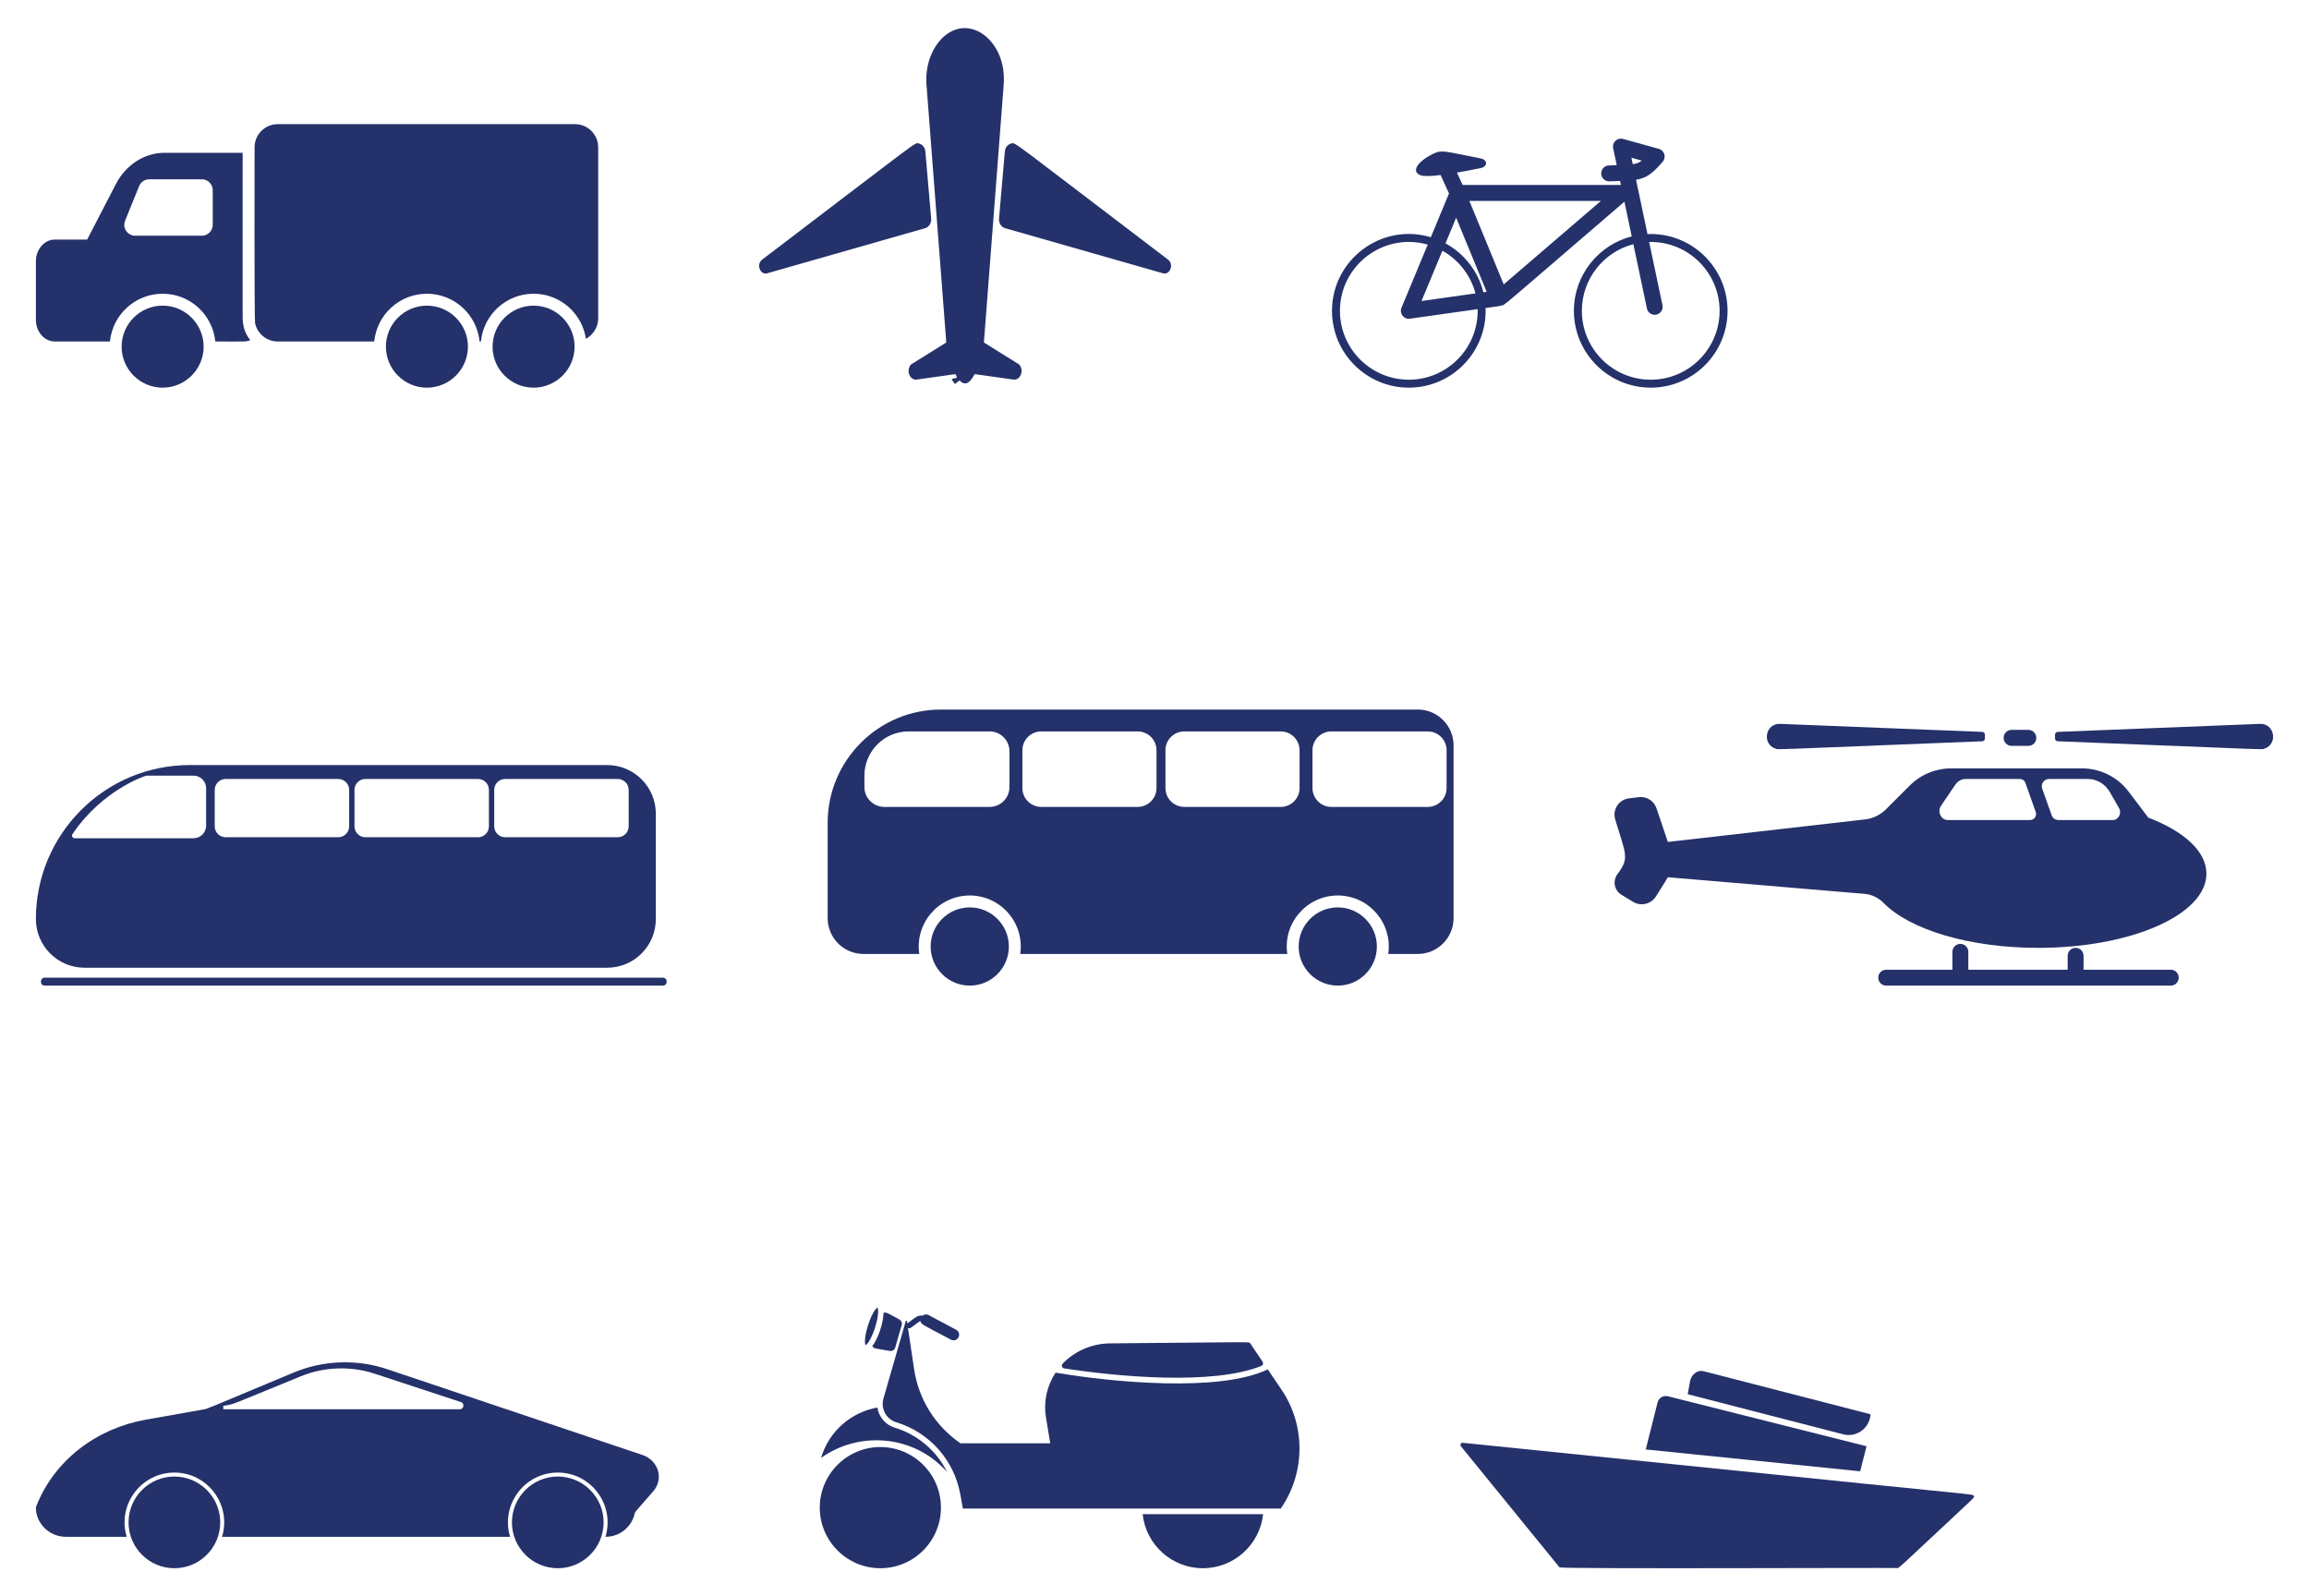 <?xml version="1.0" encoding="utf-8"?>

<!DOCTYPE svg PUBLIC "-//W3C//DTD SVG 1.1//EN" "http://www.w3.org/Graphics/SVG/1.1/DTD/svg11.dtd">
<svg version="1.1" id="Layer_1" xmlns="http://www.w3.org/2000/svg" xmlns:xlink="http://www.w3.org/1999/xlink" x="0px" y="0px"
	 viewBox="0 0 2398.796 1658.378" enable-background="new 0 0 2398.796 1658.378" xml:space="preserve">
<g>
	<path fill="#24316A" d="M264.986,335.679c2.323,10.969,12.091,19.09,23.555,19.09h100.253c2.706-27.81,26.211-49.62,54.72-49.62
		s52.014,21.81,54.72,49.62h1.379c2.706-27.81,26.211-49.62,54.72-49.62c27.532,0,50.398,20.34,54.371,46.782
		c7.587-4.058,12.763-12.055,12.763-21.244V153.06c0-13.28-10.803-24.083-24.082-24.083H288.541
		c-13.106,0-23.781,10.53-24.057,23.572C264.463,153.887,264.122,331.595,264.986,335.679z"/>
	<path fill="#24316A" d="M56.945,354.769h57.285c2.706-27.81,26.211-49.621,54.72-49.621c28.51,0,52.015,21.81,54.721,49.621
		c31.891,0,31.993,0.455,36.309-1.419c-6.204-7.783-7.903-15.578-7.906-24.803c-0.003-45.557-0.007-143.959,0.016-169.799h-81.353
		c-20.688,0-39.997,12.476-50.393,32.558l-29.811,57.595H56.945c-10.837,0-19.653,10.09-19.653,22.493v60.882
		C37.292,344.678,46.108,354.769,56.945,354.769z M129.96,229.299l14.582-35.969c1.732-4.273,5.883-7.069,10.494-7.069h54.648
		c6.254,0,11.323,5.07,11.323,11.323v35.969c0,6.254-5.07,11.323-11.323,11.323h-69.23
		C132.421,244.877,126.942,236.744,129.96,229.299z"/>
	<path fill="#24316A" d="M211.551,360.134c0-23.49-19.111-42.601-42.601-42.601s-42.601,19.111-42.601,42.601
		s19.111,42.601,42.601,42.601S211.551,383.624,211.551,360.134z"/>
	<path fill="#24316A" d="M486.115,360.134c0-23.49-19.111-42.601-42.601-42.601s-42.601,19.111-42.601,42.601
		s19.111,42.601,42.601,42.601S486.115,383.624,486.115,360.134z"/>
	<path fill="#24316A" d="M596.934,360.134c0-23.49-19.111-42.601-42.601-42.601s-42.601,19.111-42.601,42.601
		s19.111,42.601,42.601,42.601S596.934,383.624,596.934,360.134z"/>
</g>
<g>
	<path fill="none" d="M987.255,402.735l4.848-3.785c-0.417-0.451-1.756-2.096-3.49-4.849
		C985.493,396.379,985.432,400.399,987.255,402.735z"/>
	<path fill="#24316A" d="M967.378,227.039l-6.035-69.646c-0.378-4.361-3.211-7.456-6.543-8.249
		c-4.867-1.158,5.886-7.836-162.996,120.563c-6.345,4.824-2.26,16.096,5.159,14.234l164.222-46.911
		C964.891,235.97,967.797,231.873,967.378,227.039z"/>
	<path fill="#24316A" d="M1043.916,157.393l-6.035,69.646c-0.419,4.834,2.486,8.932,6.192,9.991l164.222,46.911
		c7.419,1.862,11.504-9.409,5.159-14.234c-168.834-128.362-158.129-121.72-162.996-120.563
		C1047.128,149.937,1044.294,153.032,1043.916,157.393z"/>
	<path fill="#24316A" d="M1022.165,355.814l20.564-267.768c2.297-29.903-13.296-50.25-28.754-56.499
		c-28.164-11.387-54.227,20.269-51.445,56.499l20.564,267.768c-13.646,8.497-5.841,3.637-36.538,22.751
		c-5.596,5.826-1.533,16.796,5.837,15.759c29.276-4.117,22.913-3.223,40.207-5.655c3.564,6.215-0.451,2.852-3.987,5.431
		c1.734,2.752,3.073,4.398,3.49,4.849l4.914-3.836c0.001,0,0.001,0.001,0.001,0.001c0.669,1.338,3.324,3.184,5.612,3.184
		c3.999,0,6.751-4.144,9.972-9.636c13.438,1.89,6.815,0.959,40.264,5.663c7.37,1.036,11.432-9.933,5.837-15.759l-24.806-15.446
		L1022.165,355.814z"/>
</g>
<g>
	<polygon fill="none" points="1663.221,208.698 1526.506,208.698 1562.194,295.449 	"/>
	<path fill="none" d="M1541.055,303.639l3.416-0.483l-31.701-76.989l-11.07,26.629
		C1521.073,263.362,1535.598,281.726,1541.055,303.639z"/>
	<path fill="none" d="M1498.507,260.479l-21.715,52.238l56.046-7.918C1527.862,285.805,1515.254,269.877,1498.507,260.479z"/>
	<path fill="none" d="M1705.65,166.869l-10.805-3.002l1.423,6.749C1700.232,170.032,1702.921,168.985,1705.65,166.869z"/>
	<path fill="none" d="M1720.757,326.868c-4.447,0.939-8.839-1.902-9.781-6.376l-14.083-66.828
		c-30.756,8.014-53.525,36.023-53.525,69.253c0,39.458,32.1,71.561,71.558,71.561c39.458,0,71.559-32.102,71.559-71.561
		c0-39.723-32.683-72.433-73.194-71.517l13.844,65.685C1728.074,321.549,1725.22,325.927,1720.757,326.868z"/>
	<path fill="none" d="M1535.121,321.155l-70.361,9.939c-6.308,0.896-11.231-5.436-8.777-11.345l27.28-65.623
		c-45.834-13.117-91.215,21.539-91.215,68.792c0,39.458,32.1,71.561,71.559,71.561s71.559-32.102,71.559-71.561
		C1535.166,322.326,1535.135,321.743,1535.121,321.155z"/>
	<path fill="#24316A" d="M1543.349,319.993c15.212-2.149,14.693-1.962,16.156-2.611c3.93-0.275-5.061,6.489,128.089-107.846
		l7.595,36.04c-34.495,8.808-60.077,40.142-60.077,77.341c0,44.012,35.806,79.817,79.815,79.817
		c44.01,0,79.816-35.805,79.816-79.817c0-45.038-37.554-81.636-83.182-79.73l-11.893-56.432
		c10.615-1.728,16.893-6.074,27.738-18.804c3.903-4.588,1.737-11.693-4.076-13.311l-37.156-10.321
		c-5.963-1.649-11.561,3.603-10.289,9.66l3.709,17.6c-2.5,0.085-5.221,0.181-8.209,0.314c-4.556,0.204-8.083,4.06-7.882,8.616
		c0.202,4.556,4.052,8.104,8.616,7.882c5.212-0.231,9.596-0.354,10.934-0.407l0.885,4.199h-164.443l-5.862-12.876
		c8.334-1.421,16.894-3.084,24.479-4.642c7.729-1.588,7.667-8.627-0.094-10.148c-35.723-6.998-39.771-8.866-47.215-5.591
		c-16.56,7.287-26.24,19.246-14.708,23.224c3.425,1.182,11.11,0.834,20.547-0.31l8.733,19.182c-0.446,0.943,2.089-5.11-18.92,45.428
		c-51.248-15.342-102.662,23.303-102.662,76.466c0,44.012,35.806,79.817,79.816,79.817
		C1508.422,402.735,1545,365.518,1543.349,319.993z M1786.486,322.917c0,39.458-32.1,71.561-71.559,71.561
		c-39.458,0-71.558-32.102-71.558-71.561c0-33.231,22.769-61.239,53.525-69.253l14.083,66.828c0.942,4.474,5.334,7.316,9.781,6.376
		c4.463-0.941,7.318-5.32,6.378-9.783l-13.844-65.685C1753.873,250.483,1786.486,283.26,1786.486,322.917z M1705.65,166.869
		c-2.729,2.117-5.419,3.163-9.382,3.747l-1.423-6.749L1705.65,166.869z M1663.221,208.698l-101.026,86.752l-35.689-86.752H1663.221z
		 M1512.77,226.167l31.701,76.989l-3.416,0.483c-5.457-21.912-19.981-40.277-39.354-50.843L1512.77,226.167z M1532.837,304.8
		l-56.046,7.918l21.715-52.238C1515.254,269.877,1527.862,285.805,1532.837,304.8z M1463.607,394.478
		c-39.458,0-71.559-32.102-71.559-71.561c0-47.258,45.386-81.907,91.215-68.792l-27.28,65.623
		c-2.454,5.909,2.469,12.242,8.777,11.345l70.361-9.939C1536.099,361.585,1503.52,394.478,1463.607,394.478z"/>
</g>
<g>
	<path fill="#24316A" d="M2231.823,849.401l-20.424-27.012c-11.5-15.209-29.464-24.148-48.531-24.148h-135.811
		c-16.136,0-31.611,6.41-43.022,17.82l-24.737,24.737c-5.848,5.848-13.504,9.542-21.72,10.48l-204.867,23.401l-11.839-35.043
		c-2.587-7.657-10.183-12.457-18.21-11.504l-10.288,1.22c-10.554,1.252-17.42,11.73-14.355,21.906
		c11.089,36.815,15.047,39.926,2.343,56.863c-5.212,6.949-3.309,16.876,4.103,21.406l12.008,7.338
		c8.151,4.981,18.791,2.481,23.87-5.609c12.565-20.011,10.706-16.935,12.294-19.925l204.614,17.302
		c7.556,0.639,14.465,4.188,19.777,9.599c26.844,27.342,88.552,46.476,160.422,46.476c96.523,0,174.771-34.503,174.771-77.065
		C2292.224,884.375,2268.801,863.531,2231.823,849.401z M2109.059,851.911h-85.613c-7.025,0-11.048-8.769-6.856-14.943
		l14.857-21.882c2.489-3.666,6.47-5.836,10.707-5.836h56.179c2.636,0,4.987,1.66,5.869,4.144l10.725,30.205
		C2116.368,847.653,2113.361,851.911,2109.059,851.911z M2194.937,851.911h-56.4c-3.192,0-6.037-2.009-7.105-5.017l-9.794-27.581
		c-1.743-4.908,1.897-10.063,7.105-10.063h40.302c9.35,0,18.028,5.195,22.915,13.717l9.479,16.533
		C2204.552,844.931,2200.896,851.911,2194.937,851.911z"/>
	<path fill="#24316A" d="M2089.866,774.871h17.33c4.594,0,8.318-3.724,8.318-8.318c0-4.593-3.725-8.318-8.318-8.318h-17.33
		c-4.594,0-8.318,3.724-8.318,8.318C2081.549,771.147,2085.273,774.871,2089.866,774.871z"/>
	<path fill="#24316A" d="M1844.681,777.787c3.289,1.063-11.282,1.26,214.676-7.705c1.535-0.061,2.748-1.323,2.748-2.86v-4.016
		c0-1.536-1.213-2.799-2.748-2.86l-210.088-8.335C1833.877,751.4,1830.194,773.104,1844.681,777.787z"/>
	<path fill="#24316A" d="M2347.793,752.011l-210.088,8.335c-1.535,0.061-2.748,1.323-2.748,2.86v4.016
		c0,1.536,1.213,2.799,2.748,2.86c225.793,8.958,211.372,8.773,214.676,7.705C2366.868,773.104,2363.186,751.4,2347.793,752.011z"/>
	<path fill="#24316A" d="M2255.193,1007.417h-90.608v-14.45c0-4.56-3.697-8.257-8.257-8.257c-4.56,0-8.257,3.697-8.257,8.257v14.45
		h-103.211v-18.578c0-4.56-3.697-8.257-8.257-8.257c-4.56,0-8.257,3.697-8.257,8.257v18.578h-68.805
		c-4.56,0-8.257,3.697-8.257,8.257c0,4.56,3.697,8.257,8.257,8.257h295.652c4.56,0,8.257-3.697,8.257-8.257
		C2263.45,1011.114,2259.752,1007.417,2255.193,1007.417z"/>
</g>
<g>
	<path fill="#24316A" d="M87.866,1005.353h542.892c27.931,0,50.574-22.643,50.574-50.574V845.375
		c0-27.931-22.643-50.574-50.574-50.574H197.269c-88.476,0-159.977,71.747-159.977,159.978
		C37.292,982.71,59.934,1005.353,87.866,1005.353z M513.44,820.604c0-6.27,5.083-11.353,11.353-11.353h116.973
		c6.27,0,11.353,5.083,11.353,11.353v37.844c0,6.27-5.083,11.353-11.353,11.353H524.794c-6.27,0-11.353-5.083-11.353-11.353V820.604
		z M368.256,820.604c0-6.27,5.083-11.353,11.353-11.353h116.973c6.27,0,11.353,5.083,11.353,11.353v37.844
		c0,6.27-5.083,11.353-11.353,11.353H379.61c-6.27,0-11.353-5.083-11.353-11.353V820.604z M223.072,820.604
		c0-6.27,5.083-11.353,11.353-11.353h116.973c6.27,0,11.353,5.083,11.353,11.353v37.844c0,6.27-5.083,11.353-11.353,11.353H234.426
		c-6.27,0-11.353-5.083-11.353-11.353V820.604z M75.273,866.607c30.519-45.592,75.446-60.796,76.971-60.796h48.811
		c7.22,0,13.073,5.853,13.073,13.073v38.876c0,7.22-5.853,13.073-13.073,13.073H77.572
		C75.407,870.834,74.069,868.405,75.273,866.607z"/>
	<path fill="#24316A" d="M688.556,1015.674H46.581c-5.455,0-5.462,8.257,0,8.257h641.975
		C694.018,1023.931,694.01,1015.674,688.556,1015.674z"/>
</g>
<g>
	<path fill="#24316A" d="M1472.928,737.14H977.513c-64.878,0-117.661,52.782-117.661,117.661v99.083
		c0,20.487,16.669,37.156,37.156,37.156h58.025c-4.726-32.199,20.349-60.74,52.439-60.74c32.135,0,57.159,28.585,52.439,60.74
		h277.447c-4.726-32.199,20.349-60.74,52.439-60.74c32.143,0,57.159,28.592,52.44,60.74h30.693
		c20.488,0,37.156-16.669,37.156-37.156V774.296C1510.084,753.809,1493.416,737.14,1472.928,737.14z M1048.729,817.645
		c0,11.4-9.242,20.642-20.642,20.642H918.683c-11.4,0-20.642-9.242-20.642-20.642v-11.869c0-25.366,20.563-45.929,45.929-45.929
		h84.117c11.4,0,20.642,9.242,20.642,20.642V817.645z M1201.482,818.677c0,10.83-8.78,19.61-19.61,19.61h-100.115
		c-10.83,0-19.61-8.78-19.61-19.61v-39.22c0-10.83,8.78-19.61,19.61-19.61h100.115c10.83,0,19.61,8.78,19.61,19.61V818.677z
		 M1350.106,818.677c0,10.83-8.78,19.61-19.61,19.61h-100.115c-10.83,0-19.61-8.78-19.61-19.61v-39.22
		c0-10.83,8.78-19.61,19.61-19.61h100.115c10.83,0,19.61,8.78,19.61,19.61V818.677z M1502.859,818.677
		c0,10.83-8.78,19.61-19.61,19.61h-100.115c-10.83,0-19.61-8.78-19.61-19.61v-39.22c0-10.83,8.78-19.61,19.61-19.61h100.115
		c10.83,0,19.61,8.78,19.61,19.61V818.677z"/>
	<path fill="#24316A" d="M1048.095,983.308c0-22.4-18.224-40.624-40.624-40.624c-22.4,0-40.624,18.224-40.624,40.624
		c0,22.4,18.224,40.622,40.624,40.622C1029.872,1023.931,1048.095,1005.708,1048.095,983.308z"/>
	<path fill="#24316A" d="M1430.42,983.308c0-22.4-18.224-40.624-40.624-40.624s-40.622,18.224-40.622,40.624
		c0,22.4,18.223,40.622,40.622,40.622S1430.42,1005.708,1430.42,983.308z"/>
</g>
<g>
	<path fill="#24316A" d="M1941.904,1541.89L1941.904,1541.89l-247.668-25.217l0,0l-174.532-17.771
		c-1.995-0.198-3.218,2.08-1.957,3.627c0.065,0.08,102.365,125.711,102.427,125.794c12.233,1.744,332.233,0.238,351.761,0.667
		c2.85-1.957,12.727-11.216,34.667-31.784c46.624-43.707,44.623-41.012,43.976-42.936
		C2049.913,1552.287,2057.323,1553.642,1941.904,1541.89z"/>
	<path fill="#24316A" d="M1722.038,1456.956l-12.293,48.847l222.765,22.682c3.516-13.901,5.482-21.436,6.602-26.004l-206.351-51.936
		C1728.035,1449.36,1723.228,1452.231,1722.038,1456.956z"/>
	<path fill="#24316A" d="M1914.925,1490.09c12.702,3.276,25.697-4.997,27.99-18.022c0.201-1.144,0.734-2.726-0.381-3.013
		l-172.5-44.495c-6.572-1.695-13.002,3.194-14.362,10.92l-1.359,7.719l-0.92,5.226L1914.925,1490.09z"/>
</g>
<g>
	<path fill="#24316A" d="M667.358,1511.516c-4.51-1.516-257.512-86.566-264.911-89.053c-31.653-10.64-66.527-9.423-97.229,3.394
		c-95.653,39.931-89.299,37.559-93.3,38.27l-60.63,10.769c-50.314,8.937-94.808,41.511-113.806,90.37
		c-0.181,0.464-0.225,1.302-0.166,2.411c0.88,16.324,14.872,28.873,31.219,28.873h63.103
		c-10.081-33.259,14.982-66.738,49.533-66.738c34.609,0,59.596,33.537,49.533,66.738h299.231
		c-10.081-33.259,14.982-66.738,49.533-66.738c34.609,0,59.596,33.537,49.533,66.738c15.19,0,26.977-10.305,30.286-23.785
		c0.581-2.366-1.622,0.636,19.414-23.593C689.848,1536.334,684.064,1517.132,667.358,1511.516z M477.599,1464.047H231.991v-3.563
		c12.549-2.18,0.447,2.016,80.676-30.742c24.198-9.88,51.686-10.819,76.634-2.616l89.499,29.426
		C482.95,1457.917,481.968,1464.047,477.599,1464.047z"/>
	<path fill="#24316A" d="M402.448,1422.463L402.448,1422.463C402.215,1422.385,402.226,1422.388,402.448,1422.463z"/>
	<path fill="#24316A" d="M228.797,1581.565c0-26.26-21.365-47.625-47.625-47.625s-47.625,21.365-47.625,47.625
		s21.365,47.624,47.625,47.624S228.797,1607.825,228.797,1581.565z"/>
	<path fill="#24316A" d="M627.093,1581.565c0-26.26-21.365-47.625-47.625-47.625c-26.26,0-47.625,21.365-47.625,47.625
		s21.365,47.624,47.625,47.624C605.729,1629.189,627.093,1607.825,627.093,1581.565z"/>
</g>
<g>
	<path fill="#24316A" d="M1312.235,1573.026h-125.152c3.393,31.531,30.156,56.163,62.573,56.163
		S1308.841,1604.557,1312.235,1573.026z"/>
	<path fill="#24316A" d="M929.369,1483.101c-9.735-2.98-16.446-11.369-17.866-20.892c-26.309,4.831-49.893,23.431-58.497,52.379
		c39.461-28.271,96.649-24.117,130.907,14.636C973.037,1507.318,953.586,1490.501,929.369,1483.101z"/>
	<path fill="#24316A" d="M1311.012,1418.777c1.247-0.985,1.572-2.818,0.623-4.221l-12.778-18.924
		c-1.265-1.87,7.412-1.337-145.634-0.04c-19.455,0.164-37.457,8.631-49.235,21.114c-1.633,1.727-0.781,4.449,1.449,4.849
		C1159.436,1430.012,1260.585,1439.612,1311.012,1418.777z"/>
	<path fill="#24316A" d="M930.032,1399.993l6.771-23.505c0.653-2.266-0.43-4.604-2.376-5.654
		c-12.706-6.855-13.429-7.814-16.519-6.978c-0.305,10.899-5.574,26.735-11.77,34.712c0.913,1.223,2.278,2.121,3.924,2.404
		c14.991,2.579,14.65,2.673,15.945,2.492C927.873,1403.203,929.485,1401.89,930.032,1399.993z"/>
	<path fill="#24316A" d="M851.644,1566.245c0,34.709,28.241,62.944,62.95,62.944s62.944-28.235,62.944-62.944
		s-28.235-62.944-62.944-62.944S851.644,1531.536,851.644,1566.245z"/>
	<path fill="#24316A" d="M911.7,1358.336c-6.742,4.261-15.512,31.888-12.495,39.231
		C905.944,1393.308,914.717,1365.68,911.7,1358.336z"/>
	<path fill="#24316A" d="M942.552,1374.899c-0.322-2.154-0.157-2.872-0.926-2.916c-0.556-0.114-0.59,0.301-0.63,0.443
		l-23.219,80.602c-2.985,10.361,2.973,21.363,13.295,24.512c34.715,10.617,60.249,39.407,66.632,75.138l2.605,14.537h330.217
		c25.619-36.78,26.067-86.123,0.97-123.267l-14.43-21.358c-49.915,24.172-162.361,13.304-220.449,3.427
		c-9.101,13.823-12.636,30.295-9.958,46.586l4.426,26.822H997.84c-27.131-18.704-43.669-46.832-48.129-76.67l-6.444-43.073
		c1.846,0.946,3.012-0.347,5.544-2.189c5.296-3.853,6.226-4.805,7.563-4.981c0.75,3.655,0.821,2.838,31.501,19.217
		c2.807,1.504,6.344,0.46,7.859-2.389c1.515-2.831,0.443-6.349-2.389-7.859l-28.57-15.252c-2.086-1.119-4.565-0.819-6.324,0.563
		c-4.745-0.596-7.284,1.803-10.657,4.257C947.367,1371.36,942.951,1374.552,942.552,1374.899z"/>
</g>
</svg>
